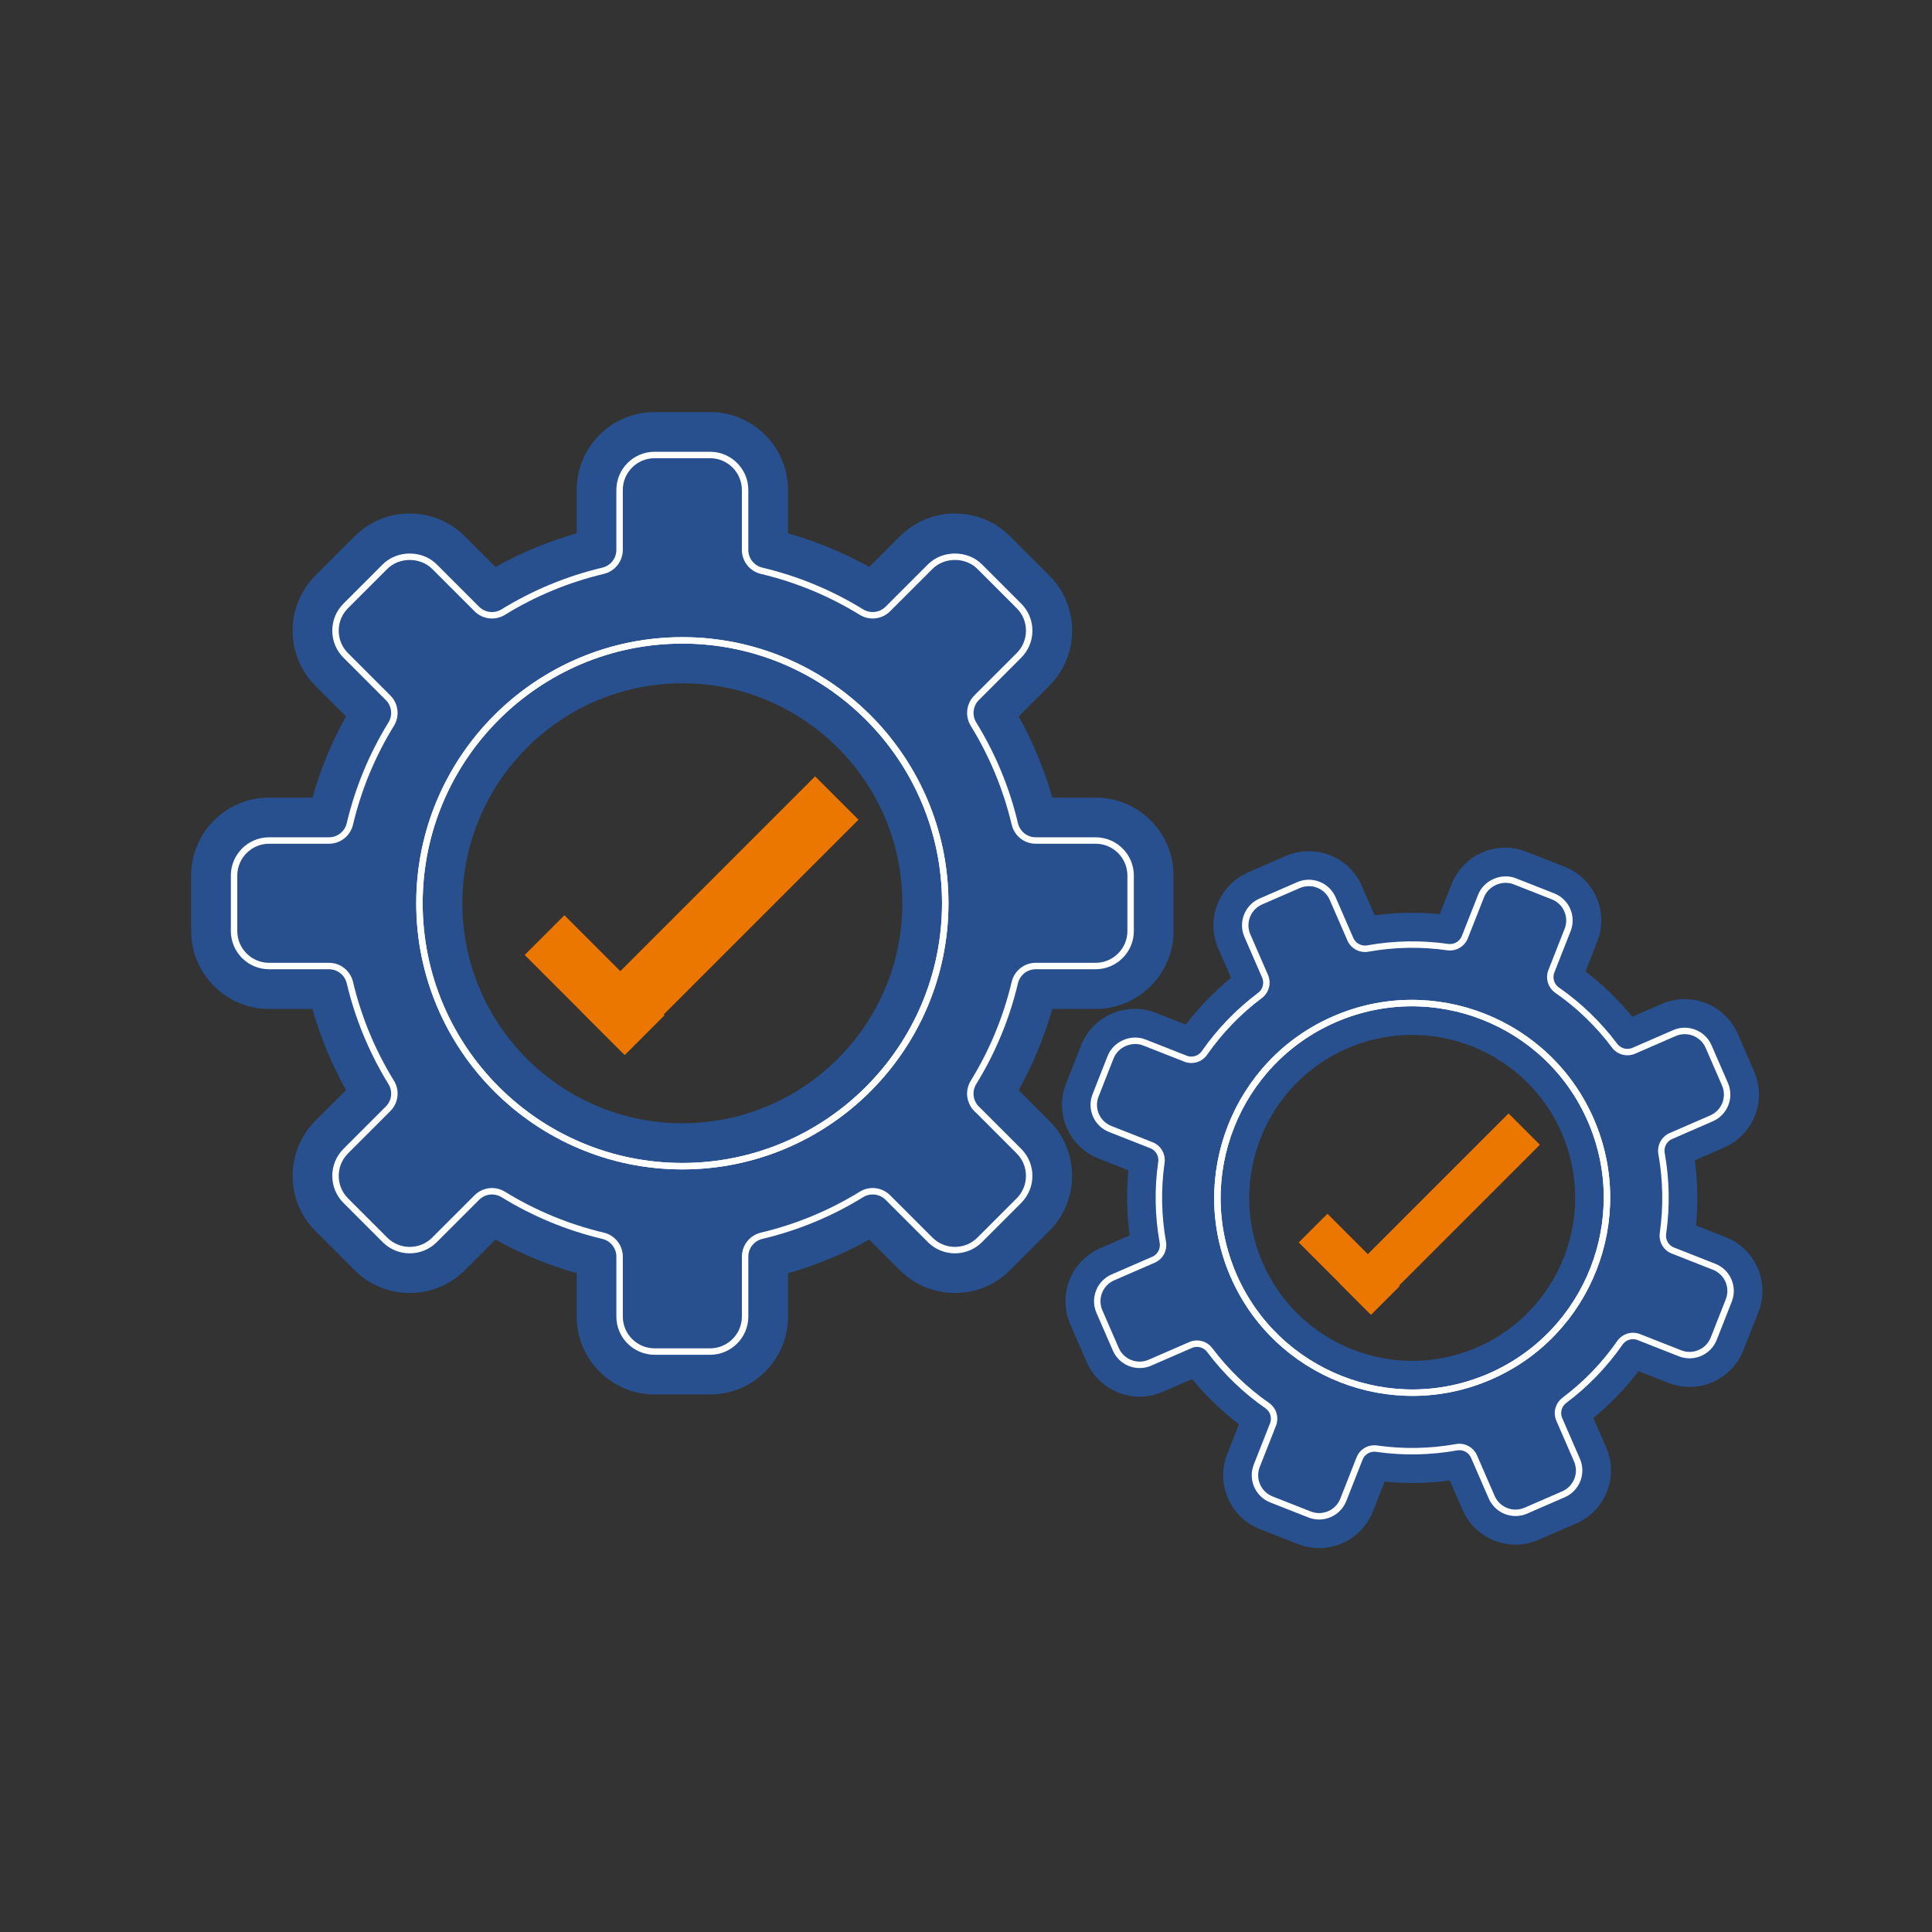 <?xml version="1.0" encoding="utf-8"?>
<!-- Generator: Adobe Illustrator 25.0.0, SVG Export Plug-In . SVG Version: 6.00 Build 0)  -->
<svg version="1.2" baseProfile="tiny" id="Layer_1" xmlns="http://www.w3.org/2000/svg" xmlns:xlink="http://www.w3.org/1999/xlink"
	 x="0px" y="0px" viewBox="0 0 300 300" overflow="visible" xml:space="preserve">
<rect x="0" y="0" width="300" height="300" fill="#333333" stroke="none"/>
<g>
	<path fill="#28508F" d="M170.127,123.853h-6.727c-1.253-4.4-3.001-8.625-5.22-12.612
		l4.753-4.754c2.287-2.286,3.544-5.324,3.544-8.556s-1.257-6.271-3.544-8.555
		l-6.091-6.093c-2.287-2.285-5.324-3.545-8.556-3.545
		c-3.233,0-6.271,1.259-8.556,3.545l-4.754,4.755
		c-3.989-2.22-8.213-3.968-12.615-5.221v-6.728c0-6.673-5.427-12.101-12.098-12.101
		h-8.616c-6.673,0-12.1,5.428-12.1,12.101v6.728
		c-4.4,1.252-8.625,3-12.612,5.218l-4.754-4.753
		c-2.286-2.285-5.324-3.545-8.556-3.545c-3.233,0-6.271,1.259-8.557,3.545
		l-6.09,6.092c-2.287,2.285-3.546,5.324-3.546,8.556s1.259,6.271,3.546,8.554
		l4.753,4.756c-2.22,3.988-3.968,8.213-5.22,12.612h-6.727
		c-6.673,0-12.1,5.429-12.1,12.099v8.616c0,6.673,5.427,12.1,12.1,12.1
		h6.727c1.252,4.399,3.001,8.623,5.22,12.613l-4.753,4.755
		c-4.719,4.718-4.719,12.394,0,17.111l6.09,6.093
		c4.72,4.715,12.394,4.717,17.112-0.001l4.755-4.754
		c3.987,2.218,8.213,3.968,12.612,5.221v6.727c0,6.673,5.427,12.1,12.1,12.1
		h8.616c6.671,0,12.098-5.427,12.098-12.1v-6.727
		c4.401-1.252,8.625-3.003,12.614-5.221l4.754,4.754
		c4.717,4.718,12.393,4.718,17.11,0l6.092-6.092c4.719-4.717,4.719-12.394,0-17.111
		l-4.753-4.755c2.219-3.989,3.968-8.213,5.22-12.613h6.727
		c6.673,0,12.1-5.427,12.1-12.1v-8.616
		C182.228,129.281,176.8,123.853,170.127,123.853z M105.955,174.42
		c-18.836,0-34.16-15.323-34.16-34.159c0-18.837,15.324-34.16,34.16-34.16
		c18.836,0,34.161,15.323,34.161,34.16
		C140.116,159.097,124.792,174.42,105.955,174.42z"/>
	<path fill="none" stroke="#FFFFFF" strokeWidth="0.69" stroke-miterlimit="10" d="M76.4,184.975
		c0.599,0,1.2,0.163,1.74,0.494c4.793,2.955,10.012,5.115,15.509,6.421
		c1.5,0.356,2.561,1.698,2.561,3.241v9.301c0,2.999,2.439,5.437,5.438,5.437
		h8.616c2.996,0,5.436-2.439,5.436-5.437v-9.301c0-1.543,1.06-2.885,2.561-3.241
		c5.499-1.306,10.716-3.466,15.509-6.421c1.314-0.81,3.005-0.607,4.097,0.485
		l6.573,6.573c2.122,2.12,5.568,2.12,7.689,0l6.092-6.092
		c2.12-2.12,2.12-5.57,0-7.689l-6.398-6.4
		c-1.001-0.861-1.42-2.267-0.983-3.575c0.086-0.259,0.206-0.511,0.353-0.743
		c2.94-4.78,5.09-9.982,6.392-15.463c0.357-1.5,1.698-2.561,3.242-2.561
		h9.3c2.998,0,5.437-2.438,5.437-5.437v-8.616c0-2.996-2.439-5.436-5.437-5.436
		h-9.3c-1.544,0-2.885-1.06-3.242-2.562c-1.305-5.497-3.464-10.713-6.417-15.504
		c-0.81-1.314-0.611-3.012,0.481-4.103l6.572-6.573
		c1.027-1.027,1.593-2.393,1.593-3.845c0-1.452-0.565-2.818-1.593-3.844
		l-6.092-6.093c-2.053-2.054-5.635-2.054-7.687,0l-6.576,6.573
		c-1.092,1.091-2.787,1.289-4.103,0.48c-4.791-2.953-10.007-5.111-15.503-6.416
		c-1.503-0.357-2.561-1.698-2.561-3.241v-9.3c0-2.999-2.44-5.438-5.436-5.438
		h-8.616c-2.999,0-5.438,2.439-5.438,5.438v9.3c0,1.543-1.06,2.885-2.561,3.241
		c-5.496,1.305-10.712,3.465-15.503,6.417c-1.315,0.81-3.014,0.611-4.104-0.48
		l-6.572-6.573c-2.054-2.054-5.636-2.054-7.69,0l-6.091,6.092
		c-1.027,1.027-1.593,2.393-1.593,3.845c0,1.452,0.566,2.817,1.593,3.843
		l6.573,6.575c1.092,1.092,1.29,2.79,0.48,4.103
		c-2.954,4.794-5.113,10.009-6.416,15.503c-0.357,1.501-1.698,2.562-3.241,2.562
		h-9.301c-2.999,0-5.437,2.439-5.437,5.436v8.616c0,2.999,2.438,5.437,5.437,5.437
		h9.301c1.543,0,2.884,1.061,3.241,2.561c1.306,5.498,3.466,10.716,6.421,15.511
		c0.81,1.313,0.607,3.005-0.485,4.096l-6.573,6.574
		c-2.12,2.12-2.12,5.569,0,7.689l6.091,6.092c2.121,2.12,5.569,2.12,7.69,0
		l6.574-6.573C74.686,185.31,75.539,184.975,76.4,184.975z"/>
	<path fill="none" stroke="#FFFFFF" strokeWidth="0.345" stroke-miterlimit="10" d="M105.955,181.084
		c-22.51,0-40.823-18.314-40.823-40.823c0-22.511,18.313-40.824,40.823-40.824
		c22.511,0,40.823,18.313,40.823,40.824C146.778,162.77,128.466,181.084,105.955,181.084
		z"/>
	<path fill="none" stroke="#FFFFFF" strokeWidth="1.379" stroke-miterlimit="10" d="M105.955,181.084
		c-22.51,0-40.823-18.314-40.823-40.823c0-22.511,18.313-40.824,40.823-40.824
		c22.511,0,40.823,18.313,40.823,40.824C146.778,162.77,128.466,181.084,105.955,181.084
		z"/>
	<path fill="#28508F" d="M258.035,155.887l-4.57,1.989
		c-2.152-2.619-4.589-4.973-7.275-7.026l1.824-4.635
		c0.878-2.229,0.834-4.665-0.122-6.861c-0.956-2.196-2.708-3.889-4.937-4.765
		l-5.939-2.339c-2.229-0.877-4.665-0.835-6.861,0.121
		c-2.197,0.956-3.888,2.709-4.765,4.938l-1.824,4.636
		c-3.367-0.329-6.754-0.268-10.114,0.182l-1.989-4.571
		c-1.973-4.534-7.265-6.617-11.797-4.645l-5.854,2.547
		c-4.534,1.973-6.617,7.265-4.644,11.799l1.989,4.571
		c-2.619,2.151-4.973,4.588-7.027,7.274l-4.635-1.824
		c-2.229-0.877-4.665-0.835-6.861,0.121c-2.197,0.956-3.889,2.71-4.766,4.938
		l-2.337,5.939c-0.878,2.229-0.835,4.665,0.12,6.862
		c0.956,2.196,2.709,3.888,4.938,4.764l4.635,1.827
		c-0.33,3.366-0.268,6.754,0.181,10.113l-4.571,1.989
		c-4.534,1.973-6.616,7.265-4.644,11.798l2.547,5.854
		c1.973,4.534,7.264,6.617,11.798,4.645l4.571-1.989
		c2.151,2.619,4.588,4.972,7.275,7.026l-1.824,4.636
		c-1.812,4.6,0.458,9.816,5.058,11.626l5.939,2.339
		c4.601,1.808,9.816-0.459,11.626-5.059l1.826-4.636
		c3.365,0.328,6.753,0.269,10.113-0.181l1.988,4.57
		c1.973,4.534,7.265,6.617,11.799,4.645l5.854-2.547
		c4.532-1.972,6.616-7.264,4.643-11.798l-1.988-4.57
		c2.62-2.152,4.973-4.59,7.027-7.276l4.636,1.824
		c4.6,1.811,9.815-0.458,11.626-5.058l2.338-5.94
		c1.812-4.6-0.458-9.816-5.058-11.626l-4.635-1.826
		c0.328-3.366,0.268-6.753-0.182-10.113l4.57-1.989
		c4.534-1.973,6.617-7.265,4.645-11.799l-2.547-5.854
		C267.861,155.998,262.569,153.914,258.035,155.887z M229.381,209.215
		c-12.798,5.568-27.74-0.313-33.308-13.111
		c-5.568-12.799,0.314-27.74,13.112-33.308
		c12.798-5.568,27.741,0.313,33.309,13.112
		C248.062,188.705,242.18,203.647,229.381,209.215z"/>
	<path fill="none" stroke="#FFFFFF" strokeWidth="0.511" stroke-miterlimit="10" d="M212.42,225.124
		c0.407-0.177,0.864-0.244,1.328-0.178c4.13,0.591,8.314,0.516,12.436-0.222
		c1.125-0.202,2.242,0.397,2.698,1.445l2.749,6.319
		c0.886,2.037,3.265,2.973,5.302,2.087l5.854-2.547
		c2.036-0.886,2.973-3.264,2.086-5.301l-2.749-6.319
		c-0.456-1.048-0.133-2.273,0.782-2.959c3.35-2.513,6.256-5.523,8.64-8.948
		c0.653-0.939,1.863-1.3,2.927-0.881l6.41,2.523
		c2.069,0.813,4.41-0.206,5.224-2.273l2.338-5.94
		c0.814-2.067-0.206-4.411-2.273-5.224l-6.239-2.457
		c-0.935-0.289-1.635-1.121-1.725-2.138c-0.018-0.202-0.011-0.408,0.02-0.609
		c0.584-4.117,0.508-8.287-0.228-12.395c-0.201-1.125,0.397-2.242,1.446-2.699
		l6.319-2.749c2.037-0.886,2.974-3.264,2.087-5.301l-2.547-5.854
		c-0.886-2.036-3.264-2.972-5.301-2.086l-6.319,2.749
		c-1.049,0.456-2.274,0.132-2.96-0.782c-2.512-3.349-5.521-6.255-8.943-8.637
		c-0.939-0.653-1.306-1.866-0.886-2.93l2.523-6.409
		c0.394-1.002,0.375-2.096-0.054-3.083s-1.217-1.747-2.218-2.141l-5.941-2.339
		c-2.002-0.788-4.436,0.27-5.223,2.272l-2.525,6.41
		c-0.419,1.064-1.513,1.7-2.646,1.539c-4.128-0.59-8.31-0.514-12.43,0.223
		c-1.126,0.202-2.242-0.397-2.698-1.445l-2.749-6.319
		c-0.887-2.038-3.265-2.974-5.301-2.088l-5.854,2.547
		c-2.037,0.886-2.974,3.265-2.087,5.302l2.749,6.319
		c0.456,1.049,0.132,2.274-0.782,2.96c-3.348,2.512-6.254,5.521-8.636,8.943
		c-0.654,0.939-1.867,1.306-2.931,0.887l-6.409-2.523
		c-2.003-0.788-4.437,0.271-5.225,2.273l-2.338,5.94
		c-0.394,1.001-0.375,2.096,0.054,3.083c0.429,0.987,1.217,1.747,2.218,2.14
		l6.41,2.524c1.064,0.419,1.701,1.514,1.539,2.646
		c-0.59,4.13-0.515,8.312,0.223,12.43c0.201,1.126-0.396,2.243-1.445,2.699
		l-6.319,2.749c-2.037,0.886-2.973,3.265-2.087,5.3l2.547,5.854
		c0.886,2.037,3.264,2.973,5.301,2.087l6.319-2.749
		c1.049-0.456,2.273-0.132,2.96,0.782c2.513,3.35,5.523,6.257,8.948,8.641
		c0.939,0.653,1.301,1.862,0.882,2.926l-2.523,6.41
		c-0.814,2.067,0.206,4.411,2.273,5.224l5.94,2.339
		c2.068,0.813,4.41-0.206,5.225-2.273l2.523-6.41
		C211.355,225.858,211.836,225.378,212.42,225.124z"/>
	<path fill="none" stroke="#FFFFFF" strokeWidth="0.256" stroke-miterlimit="10" d="M231.351,213.743
		c-15.295,6.654-33.151-0.376-39.805-15.669
		c-6.654-15.295,0.374-33.151,15.669-39.806c15.295-6.654,33.151,0.375,39.805,15.67
		C253.675,189.231,246.646,207.088,231.351,213.743z"/>
	<path fill="none" stroke="#FFFFFF" strokeWidth="1.022" stroke-miterlimit="10" d="M231.351,213.743
		c-15.295,6.654-33.151-0.376-39.805-15.669
		c-6.654-15.295,0.374-33.151,15.669-39.806c15.295-6.654,33.151,0.375,39.805,15.67
		C253.675,189.231,246.646,207.088,231.351,213.743z"/>
	
		<rect x="86.006" y="137.366" transform="matrix(0.707 -0.707 0.707 0.707 -67.766 120.653)" fill="#EC7700" width="51.505" height="9.522"/>
	
		<rect x="87.993" y="141.987" transform="matrix(0.707 -0.707 0.707 0.707 -81.122 110.111)" fill="#EC7700" width="8.722" height="21.983"/>
	
		<rect x="204.968" y="185.035" transform="matrix(0.707 -0.707 0.707 0.707 -67.789 213.292)" fill="#EC7700" width="37.206" height="6.879"/>
	
		<rect x="206.404" y="188.373" transform="matrix(0.707 -0.707 0.707 0.707 -77.437 205.676)" fill="#EC7700" width="6.301" height="15.88"/>
</g>
</svg>
